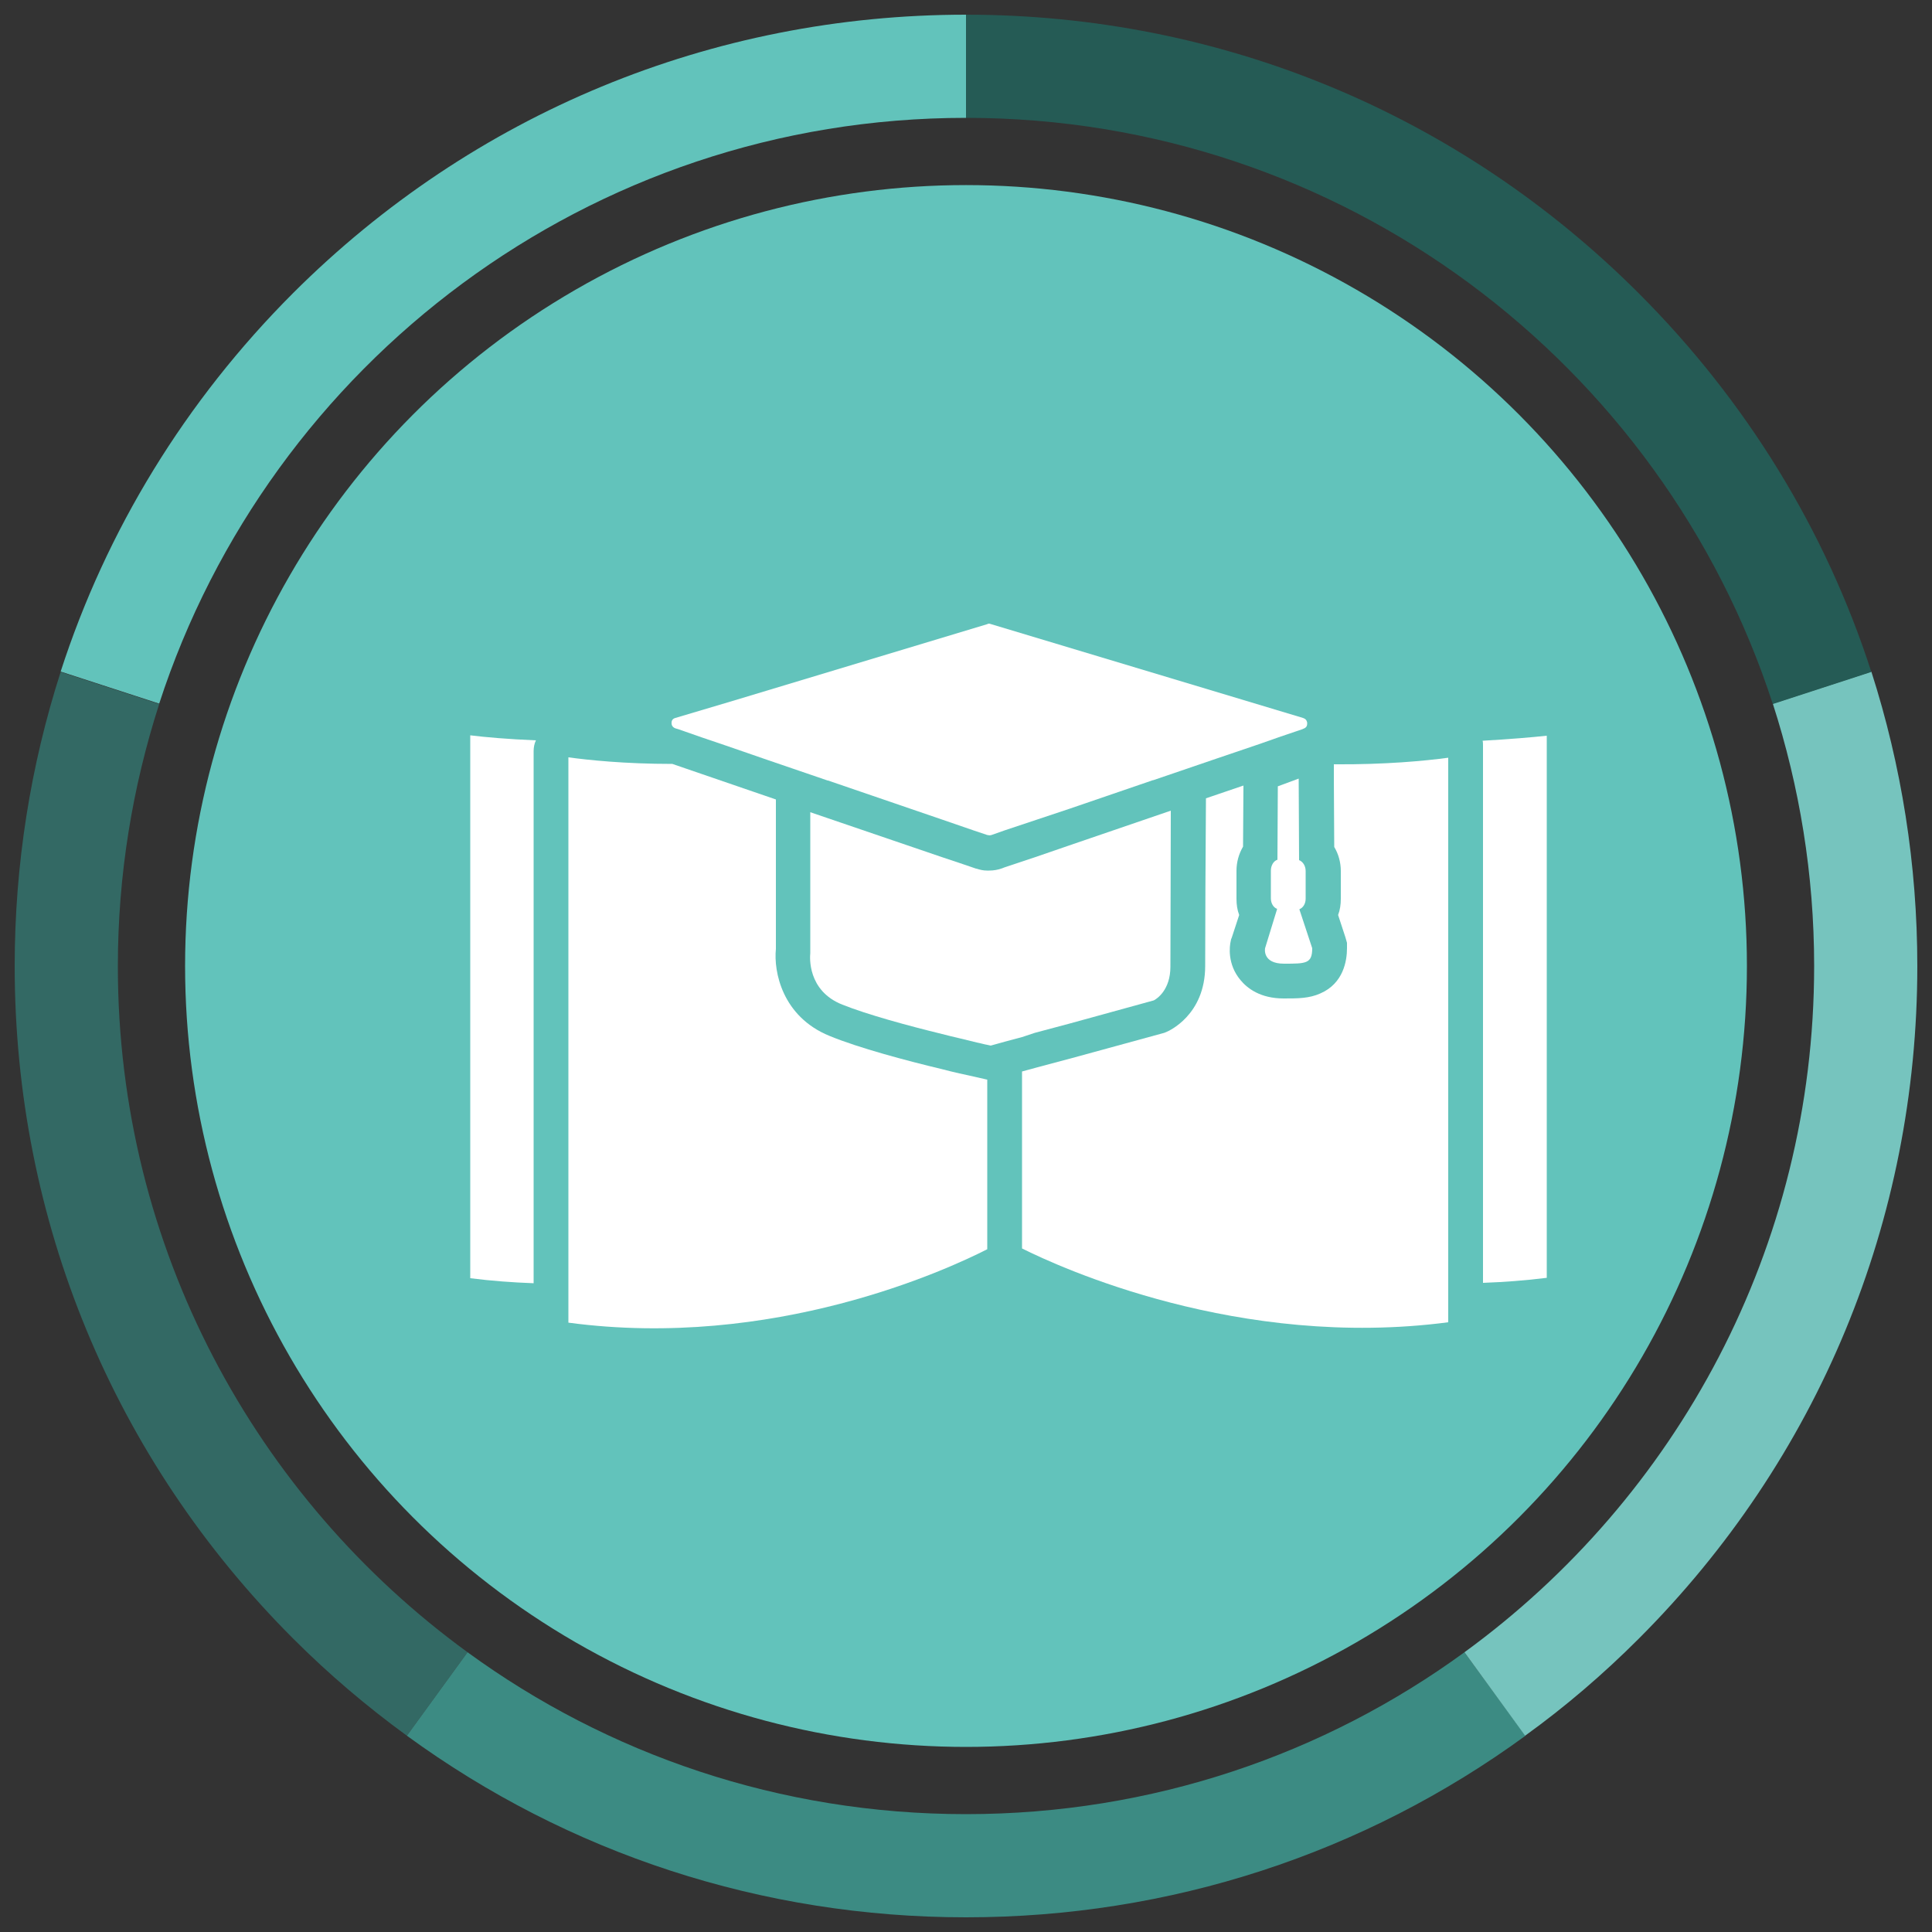 <?xml version="1.0" encoding="utf-8"?>
<!-- Generator: Adobe Illustrator 25.4.1, SVG Export Plug-In . SVG Version: 6.00 Build 0)  -->
<svg version="1.1" xmlns="http://www.w3.org/2000/svg" xmlns:xlink="http://www.w3.org/1999/xlink" x="0px" y="0px"
	 viewBox="0 0 500 500" style="enable-background:new 0 0 500 500;" xml:space="preserve">
<rect x="0" y="0" width="500" height="500" fill="#333333" stroke="none"/>
<style type="text/css">
	.st0{fill:#62C3BB;}
	.st1{fill:#336964;}
	.st2{fill:#3C8B83;}
	.st3{fill:#76C4BE;}
	.st4{fill:#255B55;}
	.st5{fill:none;stroke:#62C3BB;stroke-width:6;stroke-miterlimit:10;}
	.st6{fill:#EAB655;}
	.st7{fill:#6382C7;}
	.st8{fill:#FFFFFF;}
	.st9{fill:#3D67C5;}
	.st10{fill:#4D3BC7;}
	.st11{fill:#2C2172;}
	.st12{fill:#7061C8;}
	.st13{fill:#ECC57A;}
	.st14{fill:#100662;}
	.st15{fill:#052260;}
	.st16{fill:#0B3594;}
	.st17{fill:#233B70;}
	.st18{fill:none;stroke:#052260;stroke-width:6;stroke-miterlimit:10;}
	.st19{fill:#A6823C;}
	.st20{fill:#8E641F;}
	.st21{fill:none;stroke:#EAB655;stroke-width:6;stroke-miterlimit:10;}
	.st22{fill:#190F97;}
	.st23{fill:none;stroke:#4D3BC7;stroke-width:6;stroke-miterlimit:10;}
</style>
<g id="referencias">
	<g>
		<g>
			<path class="st0" d="M250,3.8v26.7c-97.5,0-180.2,63.6-208.8,151.6l-25.5-8.3c11.8-36.5,32.2-70,60.2-98
				C122.4,29.4,184.2,3.8,250,3.8z"/>
			<path class="st1" d="M121,427.6l-15.7,21.6c-10.3-7.5-20.2-15.9-29.4-25.1C29.4,377.6,3.8,315.8,3.8,250
				c0-26.2,4.1-51.9,11.9-76.1l25.5,8.3c-6.9,21.4-10.7,44.2-10.7,67.9C30.5,323,66.2,387.7,121,427.6z"/>
			<path class="st2" d="M394.8,449.2c-41.8,30.5-92,47-144.8,47c-52.7,0-102.9-16.5-144.7-47l15.7-21.6
				c36.2,26.4,80.8,41.9,129,41.9s92.8-15.5,129-41.9L394.8,449.2z"/>
			<path class="st3" d="M496.2,250c0,65.8-25.6,127.6-72.1,174.1c-9.2,9.2-19,17.6-29.4,25.1L379,427.6
				c54.8-39.9,90.5-104.6,90.5-177.6c0-23.7-3.8-46.5-10.7-67.9l25.5-8.3C492.1,198.1,496.2,223.8,496.2,250z"/>
			<path class="st4" d="M484.3,173.9l-25.5,8.3C430.2,94.1,347.5,30.5,250,30.5V3.8c65.8,0,127.6,25.6,174.1,72.1
				C452,103.8,472.5,137.3,484.3,173.9z"/>
		</g>
		<circle class="st0" cx="250" cy="250" r="202.1"/>
		<g>
			<path class="st8" d="M383.7,191.7c0.1,0.4,0.1,0.9,0.1,1.3V332c5.4-0.2,10.9-0.6,16.5-1.3V190.4
				C396.6,190.8,390.8,191.3,383.7,191.7z"/>
			<path class="st8" d="M121.7,330.8c5.5,0.7,11,1.1,16.4,1.3V194.4c0-1,0.2-2,0.6-2.8c-7.2-0.3-13-0.8-17-1.3V330.8z"/>
			<path class="st8" d="M345.2,197.8l0,3.8l0.1,17.6c1.1,1.8,1.7,4,1.7,6.2v7.2c0,1.5-0.2,2.9-0.7,4.2l1.9,5.8l0.4,1.4v1.4
				c0,3.2-0.9,9.1-6.9,11.7c-2.9,1.3-5.8,1.3-9.5,1.3c-6,0-9.4-2.6-11.2-4.8c-3.4-4.1-2.8-8.7-2.5-10l0.1-0.5l0.2-0.5l1.9-5.8
				c-0.5-1.3-0.7-2.7-0.7-4.2v-7.2c0-2.3,0.6-4.4,1.7-6.3l0.1-15.6v-0.2l-9.7,3.3c-0.1,10.7-0.2,35.7-0.2,43.4
				c0,12.8-9.6,16.9-10.1,17.1l-0.5,0.2l-24.5,6.7l-4.5,1.2l-4.5,1.2l-3.3,0.9v45.8c9.8,4.9,56.2,26.2,110.3,19.1v-1.1v-4.5v-4.5
				V196.1C368.8,196.9,358.6,197.9,345.2,197.8z"/>
			<path class="st8" d="M248.3,277.8c-1.4-0.3-2.9-0.7-4.5-1.1c-9.2-2.2-21.6-5.5-29.1-8.6c-12.3-5-14.5-16.7-13.9-22.5v-38.7
				l-26.8-9.2c-12.4,0-21.7-1-26.9-1.7v136.1v4.5v4.5v1.2c53,7.1,98-13.7,108.4-19v-43.9c-0.2,0-1.2-0.3-2.7-0.6
				C251.6,278.5,250.1,278.2,248.3,277.8z"/>
			<path class="st8" d="M267.8,267.3l4.5-1.2l4.5-1.2l21.8-6c0.8-0.4,4.3-2.7,4.3-8.7c0-7,0.1-28.5,0.1-40.4l-26.3,9l-9,3.1
				l-3.3,1.1l-4.5,1.5l-0.5,0.2c-1.1,0.4-2.2,0.6-3.4,0.6c-0.2,0-0.4,0-0.6,0c-0.9,0-1.8-0.2-2.7-0.5c0,0-0.1,0-0.1,0l-4.4-1.5
				l-4.5-1.5l-34-11.6v36.2l0,0.3c-0.1,0.9-0.8,9.7,8.3,13.3c6.5,2.6,17.2,5.5,25.8,7.6c1.6,0.4,3.1,0.8,4.5,1.1
				c1.7,0.4,3.2,0.8,4.5,1.1c1.1,0.2,2,0.5,2.7,0.6c0.3,0.1,0.6,0.1,0.9,0.2l3.6-1l4.5-1.2L267.8,267.3z"/>
			<path class="st8" d="M327.4,245.4c0,0-0.8,4,4.9,4s7.3,0,7.3-4l-3.3-10v-0.1c1-0.4,1.6-1.5,1.6-2.7v-7.2c0-1.3-0.7-2.4-1.7-2.8
				l-0.1-21.1l-5.4,2l-0.1,19c-1,0.3-1.7,1.5-1.7,2.8v7.2c0,1.3,0.7,2.4,1.6,2.7v0.1L327.4,245.4z"/>
			<path class="st8" d="M174.8,188.5l0.7,0.2l6.3,2.2l5.9,2l11,3.8l15.5,5.3h0.1l29.5,10.1l9,3.1l2.7,0.9l0.1,0c0.3,0.1,0.7,0.1,1,0
				l3.4-1.2l4.5-1.5l3.3-1.1l4.5-1.5l4.5-1.5l21.6-7.4h0.1l16.4-5.6l10.9-3.7h0l5.7-2l5.6-1.9l0.2-0.1c0.9-0.3,1-0.9,1-1.4
				c0-0.2,0-0.3-0.1-0.5c-0.1-0.4-0.4-0.7-1-0.9l-11.3-3.4l-69.5-20.9c0,0-0.1,0-0.3-0.1h-0.1c-0.2,0-0.3,0-0.4,0.1l-66,19.9
				l-14.8,4.4c-0.8,0.2-1,0.8-1,1.2c0,0.1,0,0.1,0,0.2C173.8,187.6,174,188.2,174.8,188.5z"/>
		</g>
	</g>
</g>
<g id="vectores">
</g>
</svg>
